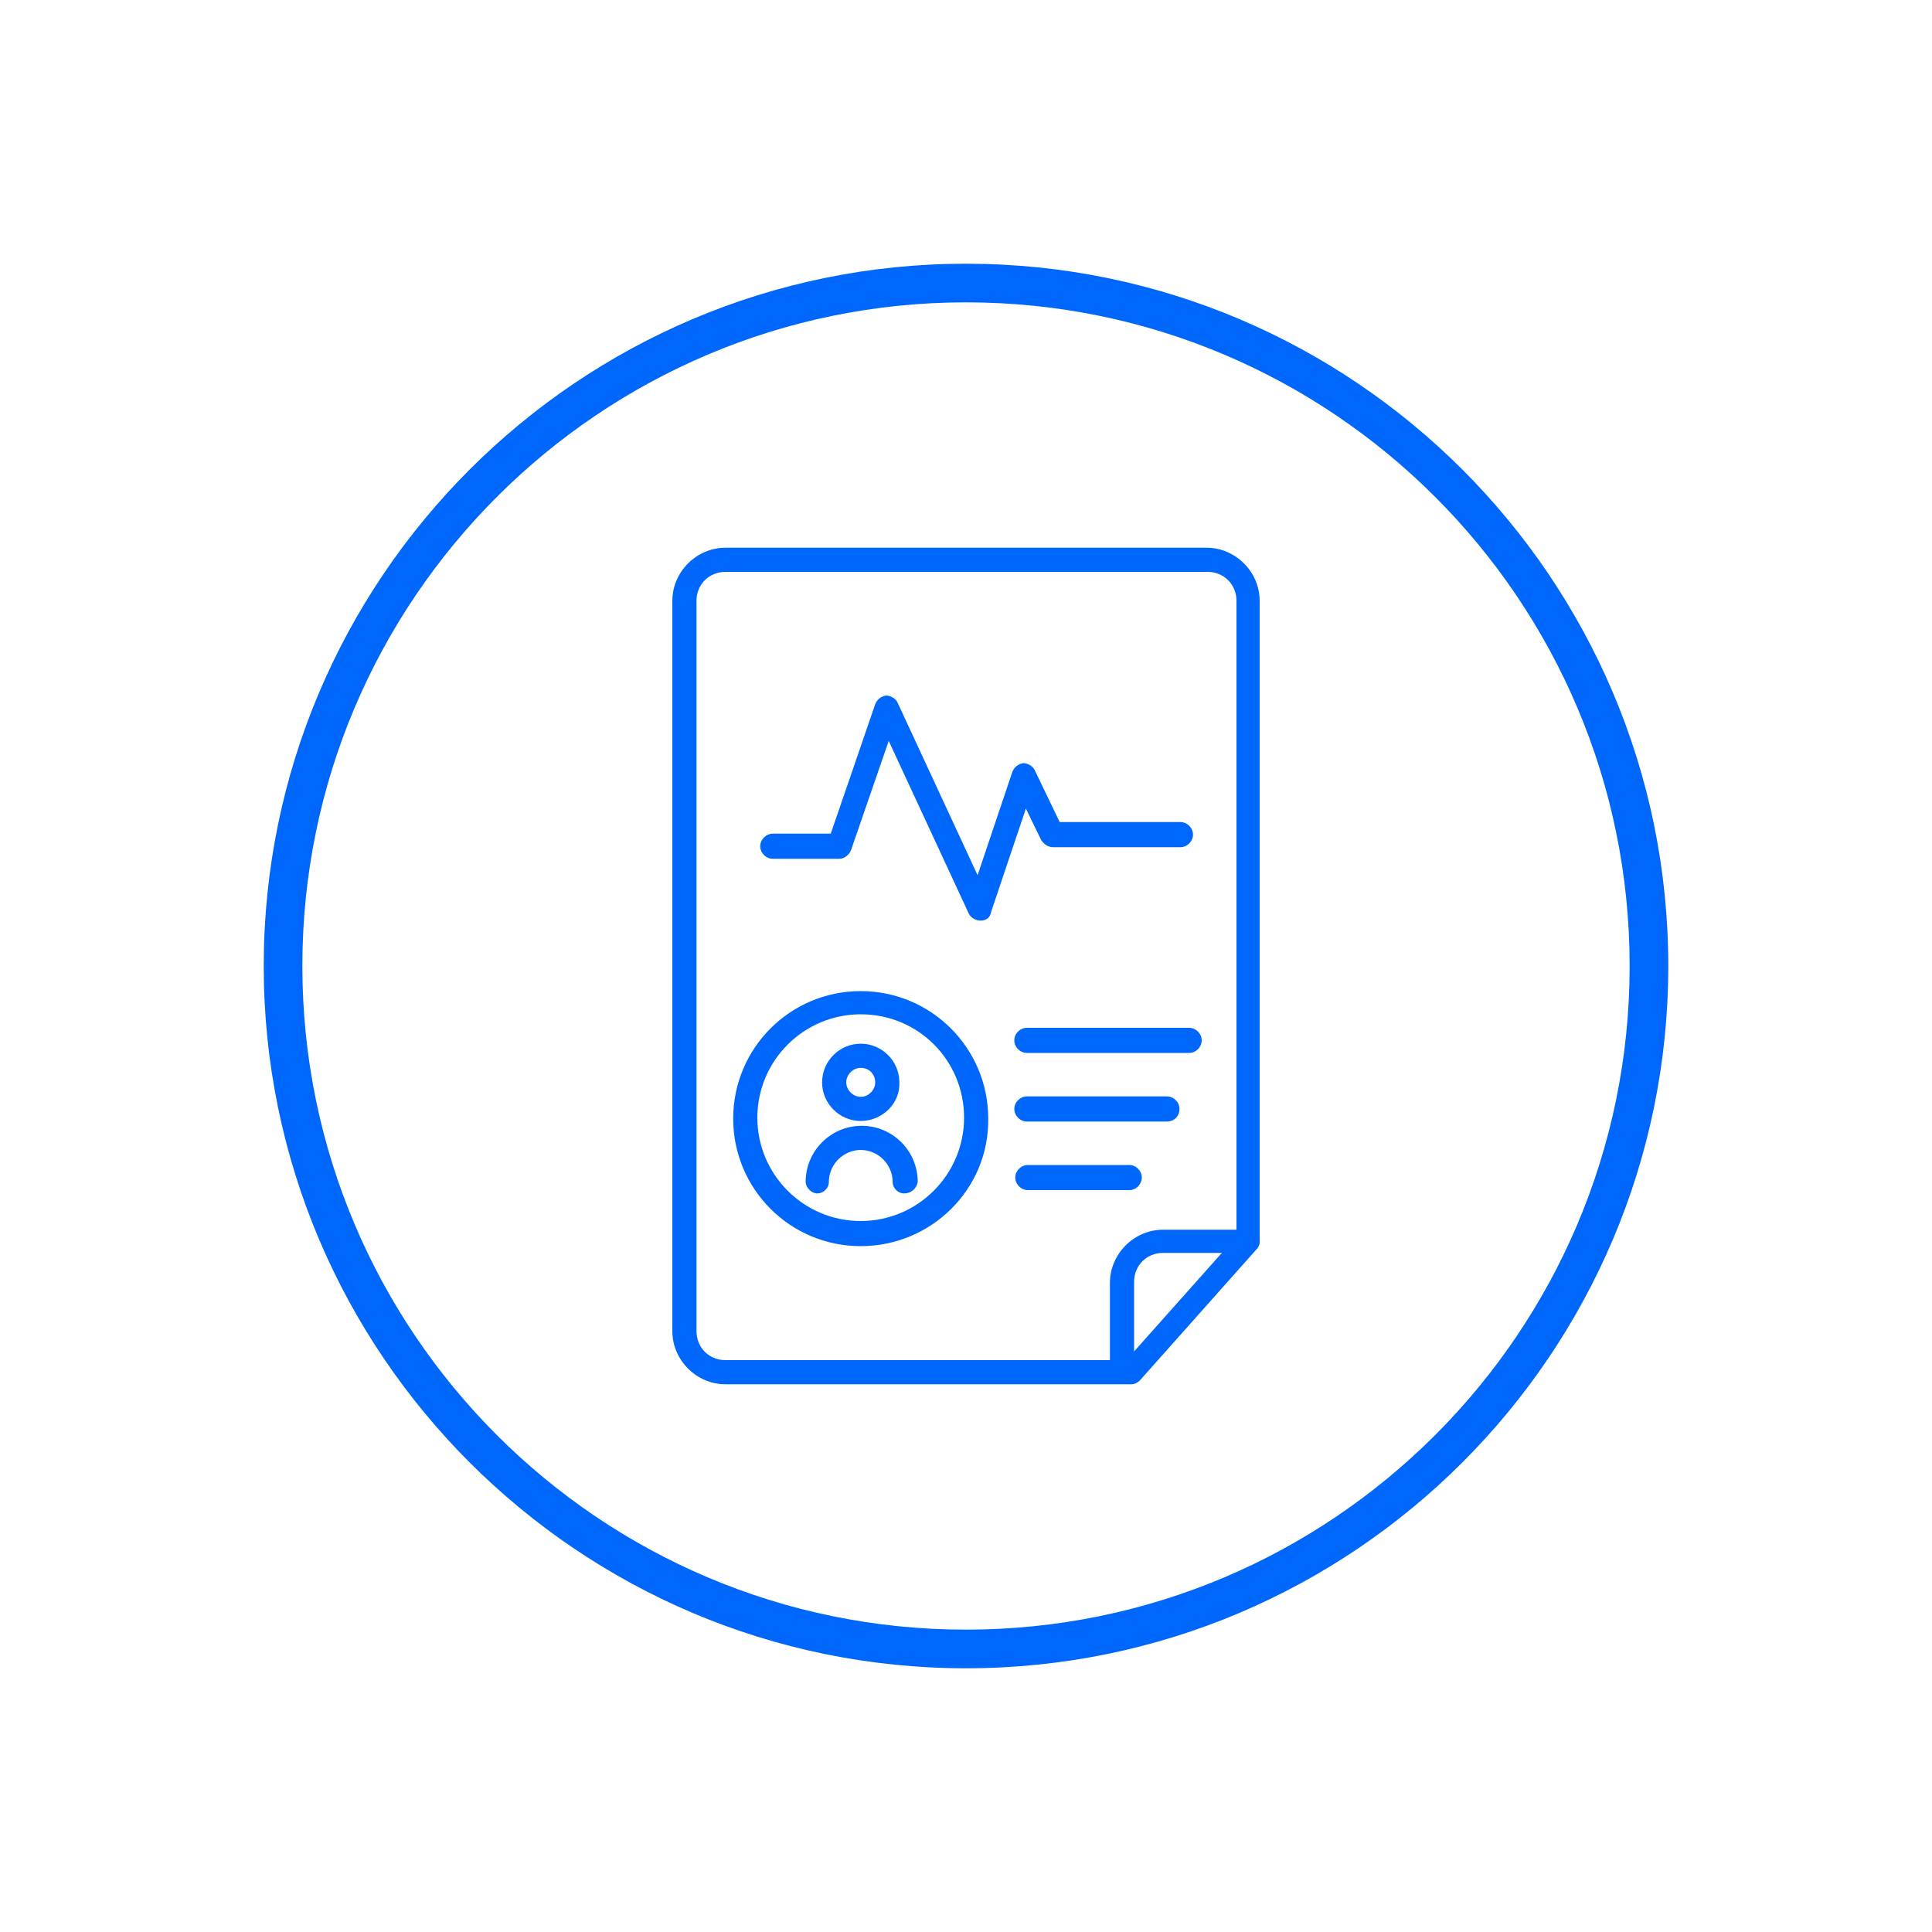 <?xml version="1.0" encoding="utf-8"?>
<!-- Generator: Adobe Illustrator 26.3.1, SVG Export Plug-In . SVG Version: 6.00 Build 0)  -->
<svg version="1.1" id="Layer_1" xmlns="http://www.w3.org/2000/svg" xmlns:xlink="http://www.w3.org/1999/xlink" x="0px" y="0px"
	 viewBox="0 0 200 200" style="enable-background:new 0 0 200 200;" xml:space="preserve">
<style type="text/css">
	.st0{fill:#0067FC;}
</style>
<g>
	<g>
		<g>
			<path class="st0" d="M117.1,143.3h-42c-3,0-5.5-2.5-5.5-5.5V62.2c0-3,2.5-5.5,5.5-5.5h49.8c3,0,5.5,2.5,5.5,5.5v66.3
				c0,0.3-0.1,0.6-0.3,0.8L118,142.9C117.8,143.1,117.5,143.3,117.1,143.3z M72.1,93.2v44.6c0,1.7,1.3,3,3,3h41.5l11.4-12.8V62.2
				c0-1.7-1.3-3-3-3H75.1c-1.7,0-3,1.3-3,3V93.2z"/>
		</g>
		<g>
			<path class="st0" d="M116.1,142.8c-0.7,0-1.2-0.6-1.2-1.2v-8.8c0-3,2.5-5.5,5.5-5.5h8.8c0.7,0,1.2,0.6,1.2,1.2s-0.6,1.2-1.2,1.2
				h-8.8c-1.7,0-3,1.3-3,3v8.8C117.4,142.3,116.8,142.8,116.1,142.8z"/>
		</g>
	</g>
	<g>
		<g>
			<path class="st0" d="M89.1,129c-7.3,0-13.2-5.9-13.2-13.2c0-7.3,5.9-13.2,13.2-13.2s13.2,5.9,13.2,13.2
				C102.4,123.1,96.4,129,89.1,129z M89.1,105c-5.9,0-10.7,4.8-10.7,10.7s4.8,10.7,10.7,10.7s10.7-4.8,10.7-10.7S95.1,105,89.1,105z
				"/>
		</g>
	</g>
	<g id="Group_263_00000028297529792235771140000006054730989138571450_" transform="translate(-598.5 -520.001)">
		<g id="Group_259_00000002364783807956016160000004839161328420157073_" transform="translate(549.903 487.744)">
			<g id="Ellipse_9_00000066497435250813244560000002974400600371430573_">
				<path class="st0" d="M137.7,148.3c-2.2,0-4-1.8-4-4c0-2.2,1.8-4,4-4s4,1.8,4,4C141.8,146.5,139.9,148.3,137.7,148.3z
					 M137.7,142.8c-0.8,0-1.5,0.7-1.5,1.5s0.7,1.5,1.5,1.5s1.5-0.7,1.5-1.5S138.6,142.8,137.7,142.8z"/>
			</g>
			<g id="Path_16_00000054263708912053151530000013136486612943529091_">
				<path class="st0" d="M142.2,155.8c-0.7,0-1.2-0.6-1.2-1.2c0-1.8-1.5-3.3-3.3-3.3s-3.3,1.5-3.3,3.3c0,0.7-0.6,1.2-1.2,1.2
					s-1.2-0.6-1.2-1.2c0-3.2,2.6-5.8,5.8-5.8s5.8,2.6,5.8,5.8C143.5,155.3,142.9,155.8,142.2,155.8z"/>
			</g>
		</g>
	</g>
	<g>
		<path class="st0" d="M123.1,109h-16.8c-0.7,0-1.3-0.6-1.3-1.3s0.6-1.3,1.3-1.3h16.8c0.7,0,1.3,0.6,1.3,1.3S123.8,109,123.1,109z"
			/>
	</g>
	<g>
		<path class="st0" d="M120.8,116.1h-14.5c-0.7,0-1.3-0.6-1.3-1.3s0.6-1.3,1.3-1.3h14.5c0.7,0,1.3,0.6,1.3,1.3
			S121.6,116.1,120.8,116.1z"/>
	</g>
	<g>
		<path class="st0" d="M116.9,123.2h-10.5c-0.7,0-1.3-0.6-1.3-1.3s0.6-1.3,1.3-1.3h10.5c0.7,0,1.3,0.6,1.3,1.3
			S117.6,123.2,116.9,123.2z"/>
	</g>
	<g>
		<path class="st0" d="M100,172.7c-40.1,0-72.7-32.6-72.7-72.7S59.9,27.3,100,27.3s72.7,32.6,72.7,72.7S140.1,172.7,100,172.7z
			 M100,31.3c-37.9,0-68.7,30.8-68.7,68.7c0,37.9,30.8,68.7,68.7,68.7c37.9,0,68.7-30.8,68.7-68.7C168.7,62.1,137.9,31.3,100,31.3z"
			/>
	</g>
	<g>
		<path class="st0" d="M101.5,95.3c-0.5,0-1-0.3-1.2-0.7L92,76.7L88.1,88c-0.2,0.5-0.7,0.9-1.2,0.9H80c-0.7,0-1.3-0.6-1.3-1.3
			s0.6-1.3,1.3-1.3h6l4.6-13.4c0.2-0.5,0.6-0.8,1.1-0.9c0.5,0,1,0.3,1.2,0.7l8.3,17.9l3.6-10.7c0.2-0.5,0.6-0.8,1.1-0.9
			c0.5,0,1,0.3,1.2,0.7l2.6,5.4h12.5c0.7,0,1.3,0.6,1.3,1.3s-0.6,1.3-1.3,1.3H109c-0.5,0-0.9-0.3-1.2-0.7l-1.6-3.3l-3.6,10.7
			C102.5,95,102.1,95.3,101.5,95.3C101.5,95.3,101.5,95.3,101.5,95.3z"/>
	</g>
</g>
</svg>
